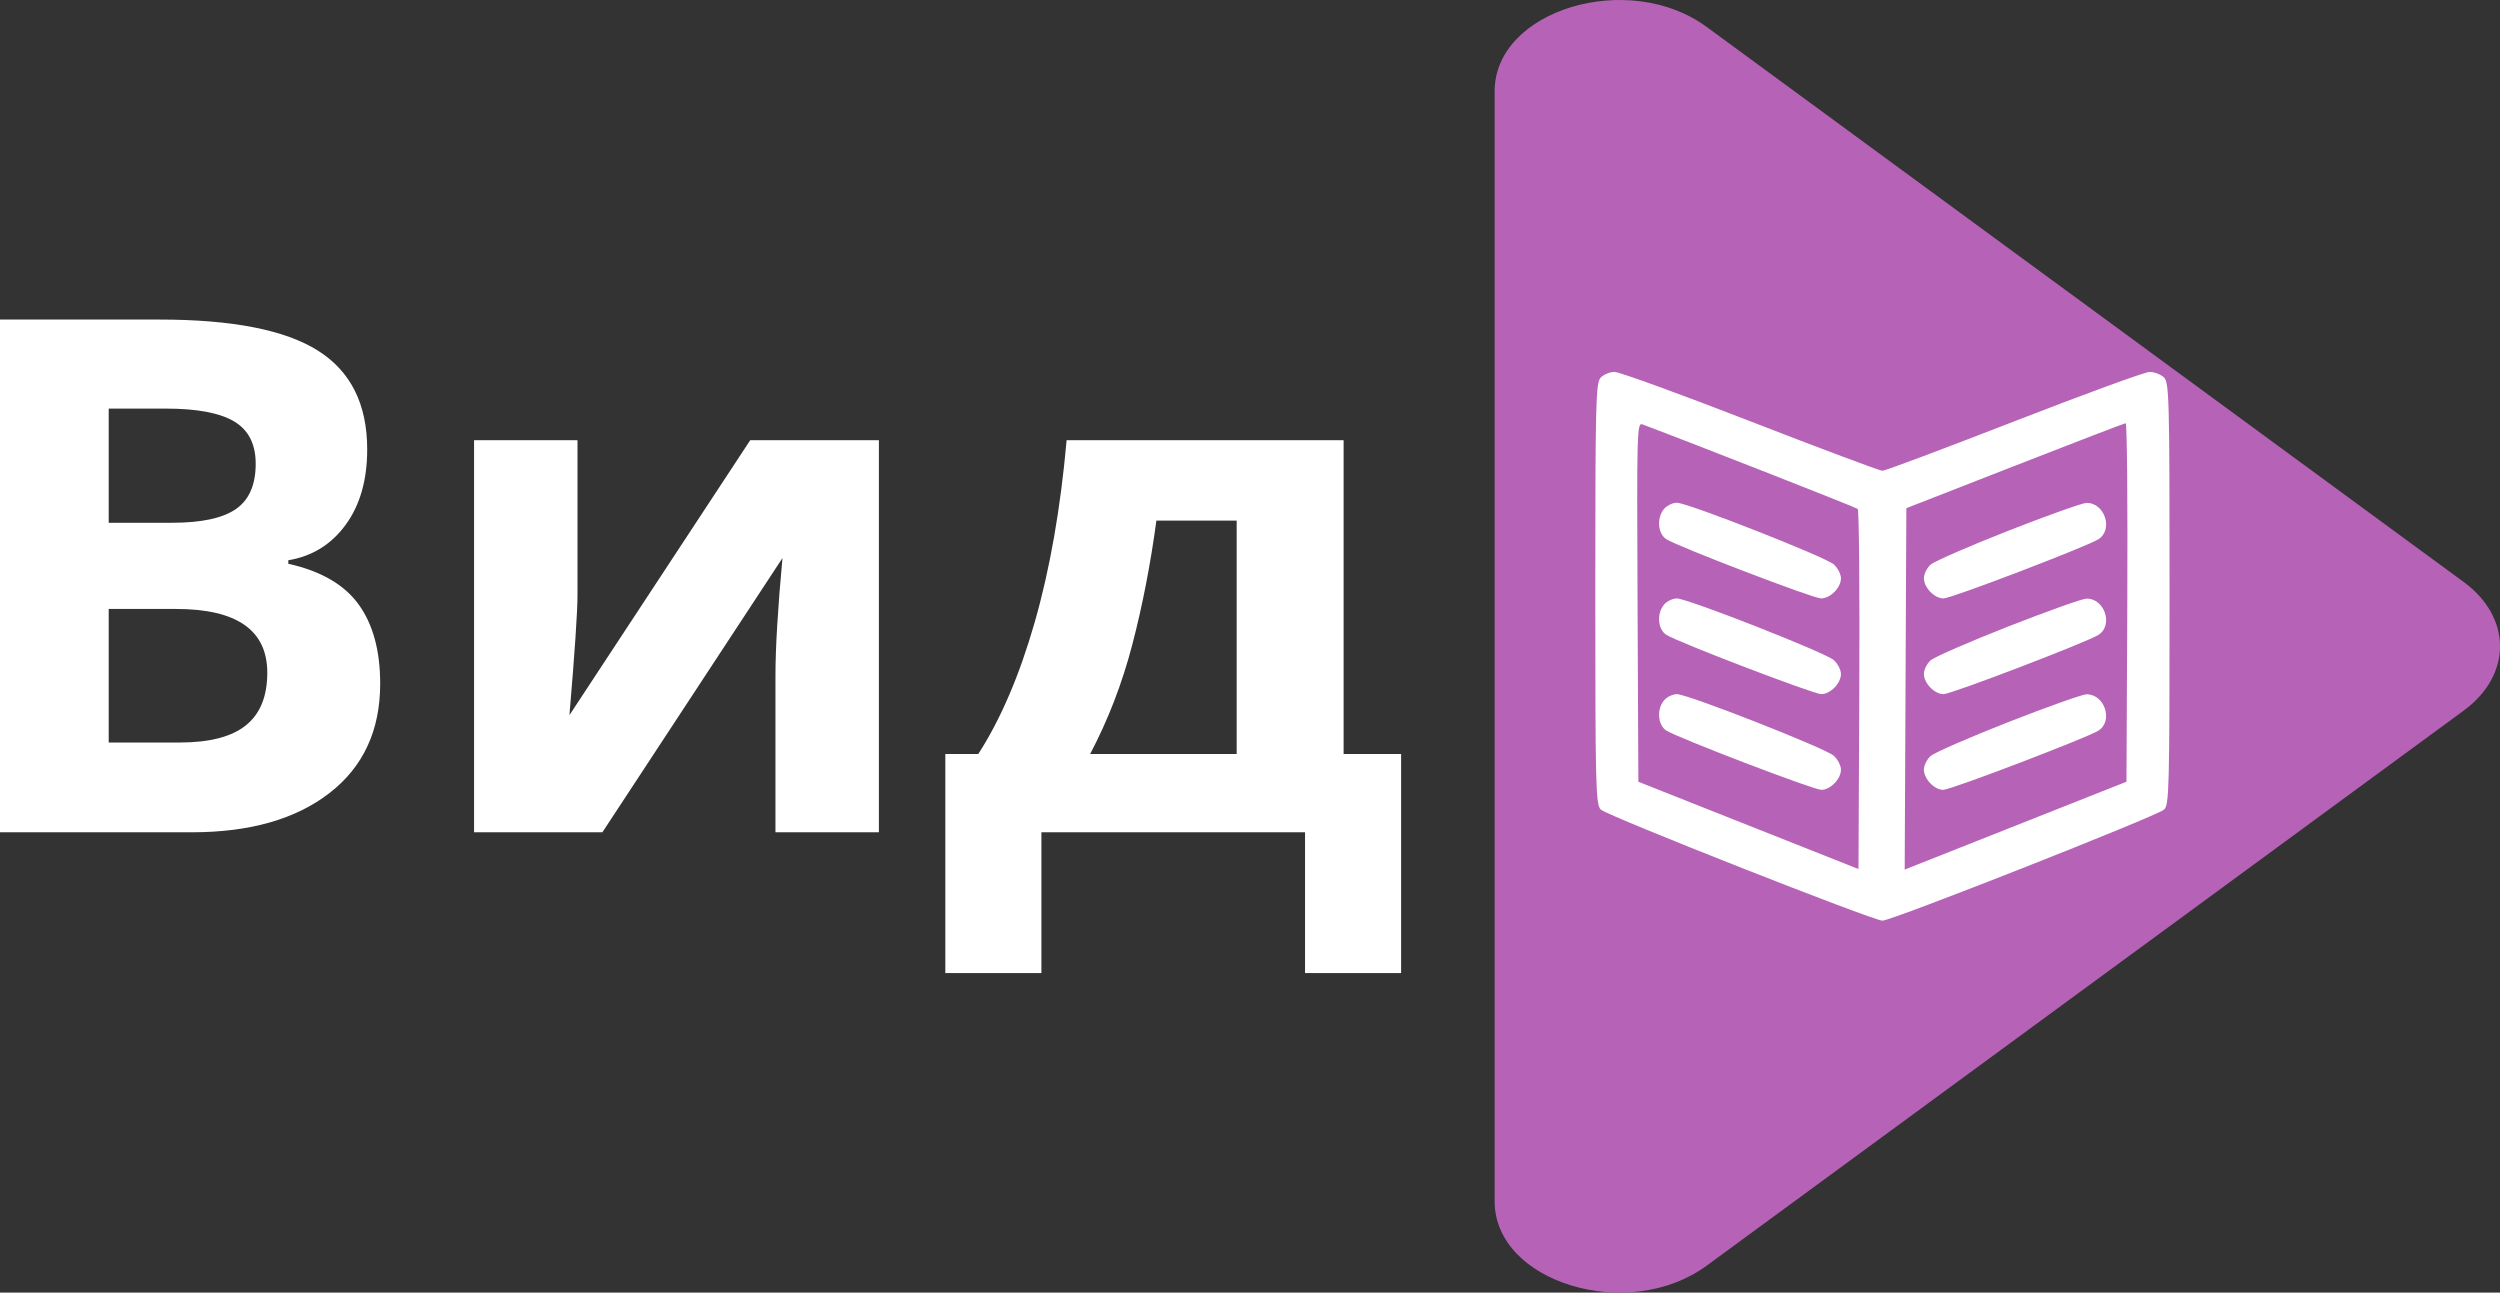 <?xml version="1.0" encoding="UTF-8"?>
<svg id="_Слой_1" data-name="Слой 1" xmlns="http://www.w3.org/2000/svg" viewBox="0 0 3481.38 1800">
  <rect x="0" y="0" width="3481.38" height="1800" fill="#333333" stroke="none"/>
  <defs>
    <style>
      .cls-1, .cls-2 {
        fill: #fff;
      }

      .cls-2 {
        fill-rule: evenodd;
      }

      .cls-3 {
        fill: #b663b7;
      }
    </style>
  </defs>
  <path class="cls-3" d="m2081.38,1673.03V126.97c0-112.89,186.16-169.43,295.04-89.6l1054.34,773.03c67.49,49.49,67.49,129.72,0,179.2l-1054.34,773.03c-108.88,79.83-295.04,23.29-295.04-89.6Z"/>
  <path class="cls-2" d="m2228.9,526.06c-6.69,7.39-7.35,34.74-7.35,301.41s.52,293.73,7.77,300.01c10.83,9.37,379.12,154.58,392.06,154.58s381.23-145.21,392.06-154.58c7.26-6.28,7.77-26.26,7.77-300.79s-.41-294.42-8.13-301.41c-4.47-4.04-13.32-7.35-19.68-7.35s-91.16,30.98-188.46,68.84c-97.3,37.86-179.91,68.83-183.57,68.82s-86.36-30.98-183.77-68.84c-97.41-37.85-182.56-68.82-189.23-68.82s-15.44,3.66-19.48,8.13m51.48,312.27l1.15,250.3,153.27,60.79,153.27,60.79,1.15-249.26c.64-137.09-.36-250.6-2.22-252.24-2.49-2.21-231.01-91.92-299.95-117.76-7.41-2.77-7.75,10.12-6.66,247.37m525.37-189.67l-151.05,59.03-1.15,251.62-1.15,251.62,16.7-6.61c9.18-3.63,78.67-31.16,154.42-61.17l137.72-54.56,1.15-249.79c.63-137.38-.37-249.65-2.22-249.48-1.85.17-71.34,26.88-154.42,59.34m-488,59.54c-10.9,12.04-9.49,34.71,2.64,42.59,15.83,10.29,204.38,82.52,215.47,82.54,12.98.02,27.77-14.94,27.77-28.09,0-5.68-4.5-14.37-10-19.3-11.56-10.38-203.73-85.87-218.58-85.87-5.47,0-13.26,3.66-17.3,8.13m478.37,31.13c-54.16,21.26-102.64,42.43-107.73,47.04-5.09,4.61-9.25,13.06-9.25,18.79,0,13.04,14.69,28.19,27.34,28.19,10.81,0,200.47-72.52,215.89-82.55,20.96-13.63,8.31-51.13-17.01-50.43-5.91.16-55.07,17.7-109.23,38.96m-478.37,102.14c-10.91,12.05-9.5,34.71,2.64,42.53,15.71,10.12,205.12,82.62,215.84,82.62,12.66,0,27.39-15.11,27.39-28.1,0-5.68-4.5-14.37-10-19.3-11.56-10.38-203.73-85.87-218.58-85.87-5.47,0-13.26,3.66-17.3,8.13m478.37,31.13c-54.16,21.26-102.64,42.43-107.73,47.04-5.09,4.61-9.25,13.06-9.25,18.79,0,13.06,14.7,28.19,27.39,28.19,10.72,0,200.13-72.5,215.84-82.62,20.98-13.51,8.3-51.06-17.01-50.36-5.91.16-55.07,17.7-109.23,38.96m-478.37,102.14c-10.91,12.05-9.5,34.71,2.64,42.53,15.71,10.12,205.12,82.62,215.84,82.62,12.66,0,27.39-15.11,27.39-28.1,0-5.68-4.5-14.41-10-19.39-11.54-10.46-203.35-85.78-218.45-85.78-5.54,0-13.39,3.66-17.43,8.13m478.42,31.01c-54.14,21.24-102.62,42.41-107.73,47.07s-9.31,13.15-9.31,18.88c0,12.86,14.63,28.19,26.92,28.19,10.52,0,201.28-72.81,216.31-82.57,20.96-13.6,8.32-51.07-17.01-50.44-5.91.15-55.05,17.64-109.18,38.87"/>
  <g>
    <path class="cls-1" d="m0,445h222.22c101.25,0,174.75,14.42,220.5,43.25s68.62,74.67,68.62,137.53c0,42.69-10.02,77.7-30.03,105.06-20.03,27.38-46.64,43.81-79.84,49.34v4.89c45.25,10.09,77.89,28.97,97.92,56.62,20.02,27.67,30.03,64.45,30.03,110.33,0,65.09-23.53,115.86-70.58,152.3-47.05,36.45-110.94,54.67-191.69,54.67H0V445Zm151.38,283h87.94c41.03,0,70.73-6.36,89.14-19.08s27.61-33.75,27.61-63.11c0-27.39-10.02-47.05-30.05-58.95s-51.7-17.86-95.02-17.86h-79.62v159Zm0,120v186h98.69c41.69,0,72.45-7.97,92.33-23.92,19.88-15.94,29.81-40.36,29.81-73.23,0-59.22-42.34-88.84-127.03-88.84h-93.8Z"/>
    <path class="cls-1" d="m804.2,613v215.86c0,22.8-3.75,78.47-11.23,167.03l251.77-382.89h179.17v546h-144.05v-217.81c0-38.75,3.25-93.44,9.77-164.09l-250.78,381.91h-178.69v-546h144.05Z"/>
    <path class="cls-1" d="m1951.11,1355h-133.78v-196h-367.12v196h-133.8v-305h45.89c31.25-48.5,57.45-109.69,78.61-183.58s35.95-158.36,44.42-253.42h385.72v437h80.06v305Zm-228.98-305v-325h-111.8c-8.14,60.52-19.28,117.94-33.44,172.27s-33.77,105.23-58.83,152.73h204.06Z"/>
  </g>
</svg>
